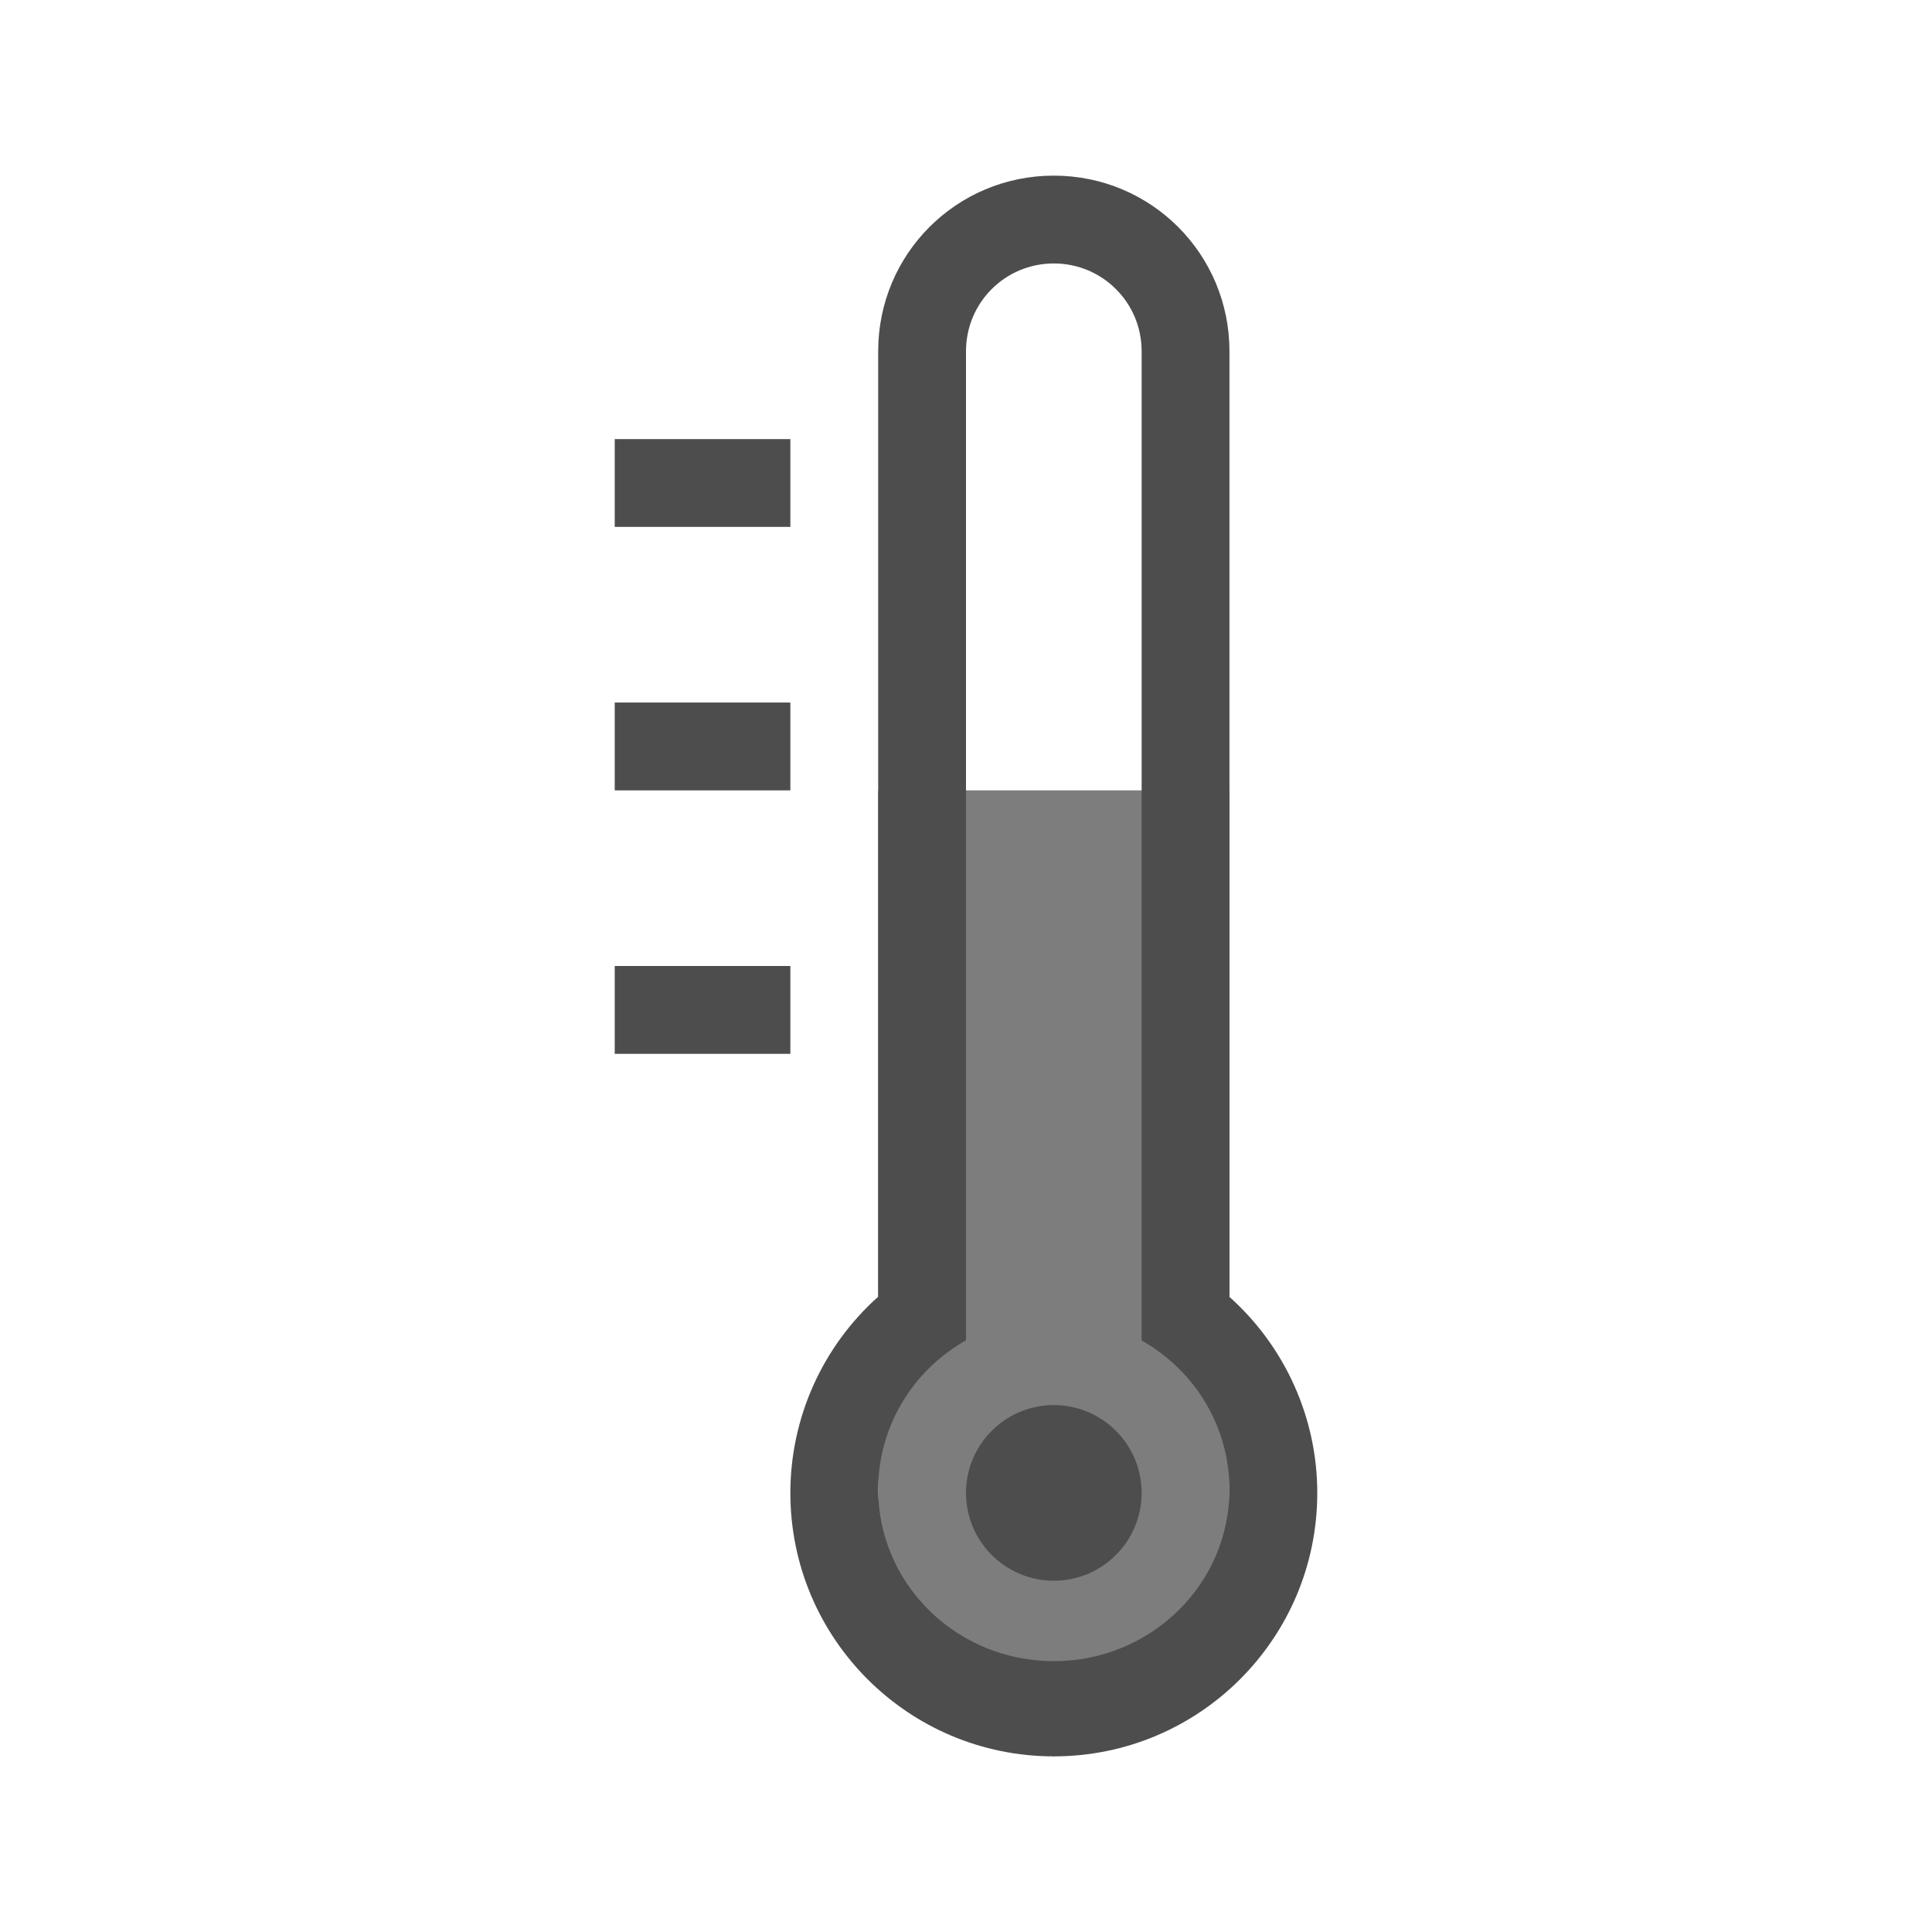 <svg width="22" version="1.1" xmlns="http://www.w3.org/2000/svg" viewBox="0 0 22 22" height="22">
<defs id="defs3051">
<style type="text/css" id="current-color-scheme">
.ColorScheme-Text {
color:#4d4d4d;
}
</style>
</defs>
<path style="fill:#7d7d7d" d="m10 9v10l2 1 2-1v-10z"/>
<path style="fill:currentColor" d="M 12,2 C 10.892,2 10,2.892 10,4 V 14.766 C 9.364,15.334 9,16.147 9,17 c 0,1.657 1.343,3 3,3 1.657,0 3,-1.343 3,-3 0,-0.852 -0.365,-1.664 -1,-2.232 V 4 C 14,2.892 13.108,2 12,2 Z m 0,1 c 0.554,0 1,0.446 1,1 v 11.264 c 0.619,0.35 1,0.996 1,1.695 0,1.081 -0.896,1.957 -2,1.957 -1.104,0 -2,-0.876 -2,-1.957 0,-0.7 0.381,-1.347 1,-1.697 V 4 C 11,3.446 11.446,3 12,3 Z M 7,5 V 6 H 9 V 5 Z M 7,8 V 9 H 9 V 8 Z m 0,3 v 1 h 2 v -1 z m 5,5 c -0.552,0 -1,0.448 -1,1 0,0.552 0.448,1 1,1 0.552,0 1,-0.448 1,-1 0,-0.552 -0.448,-1 -1,-1 z" class="ColorScheme-Text"/>
</svg>
